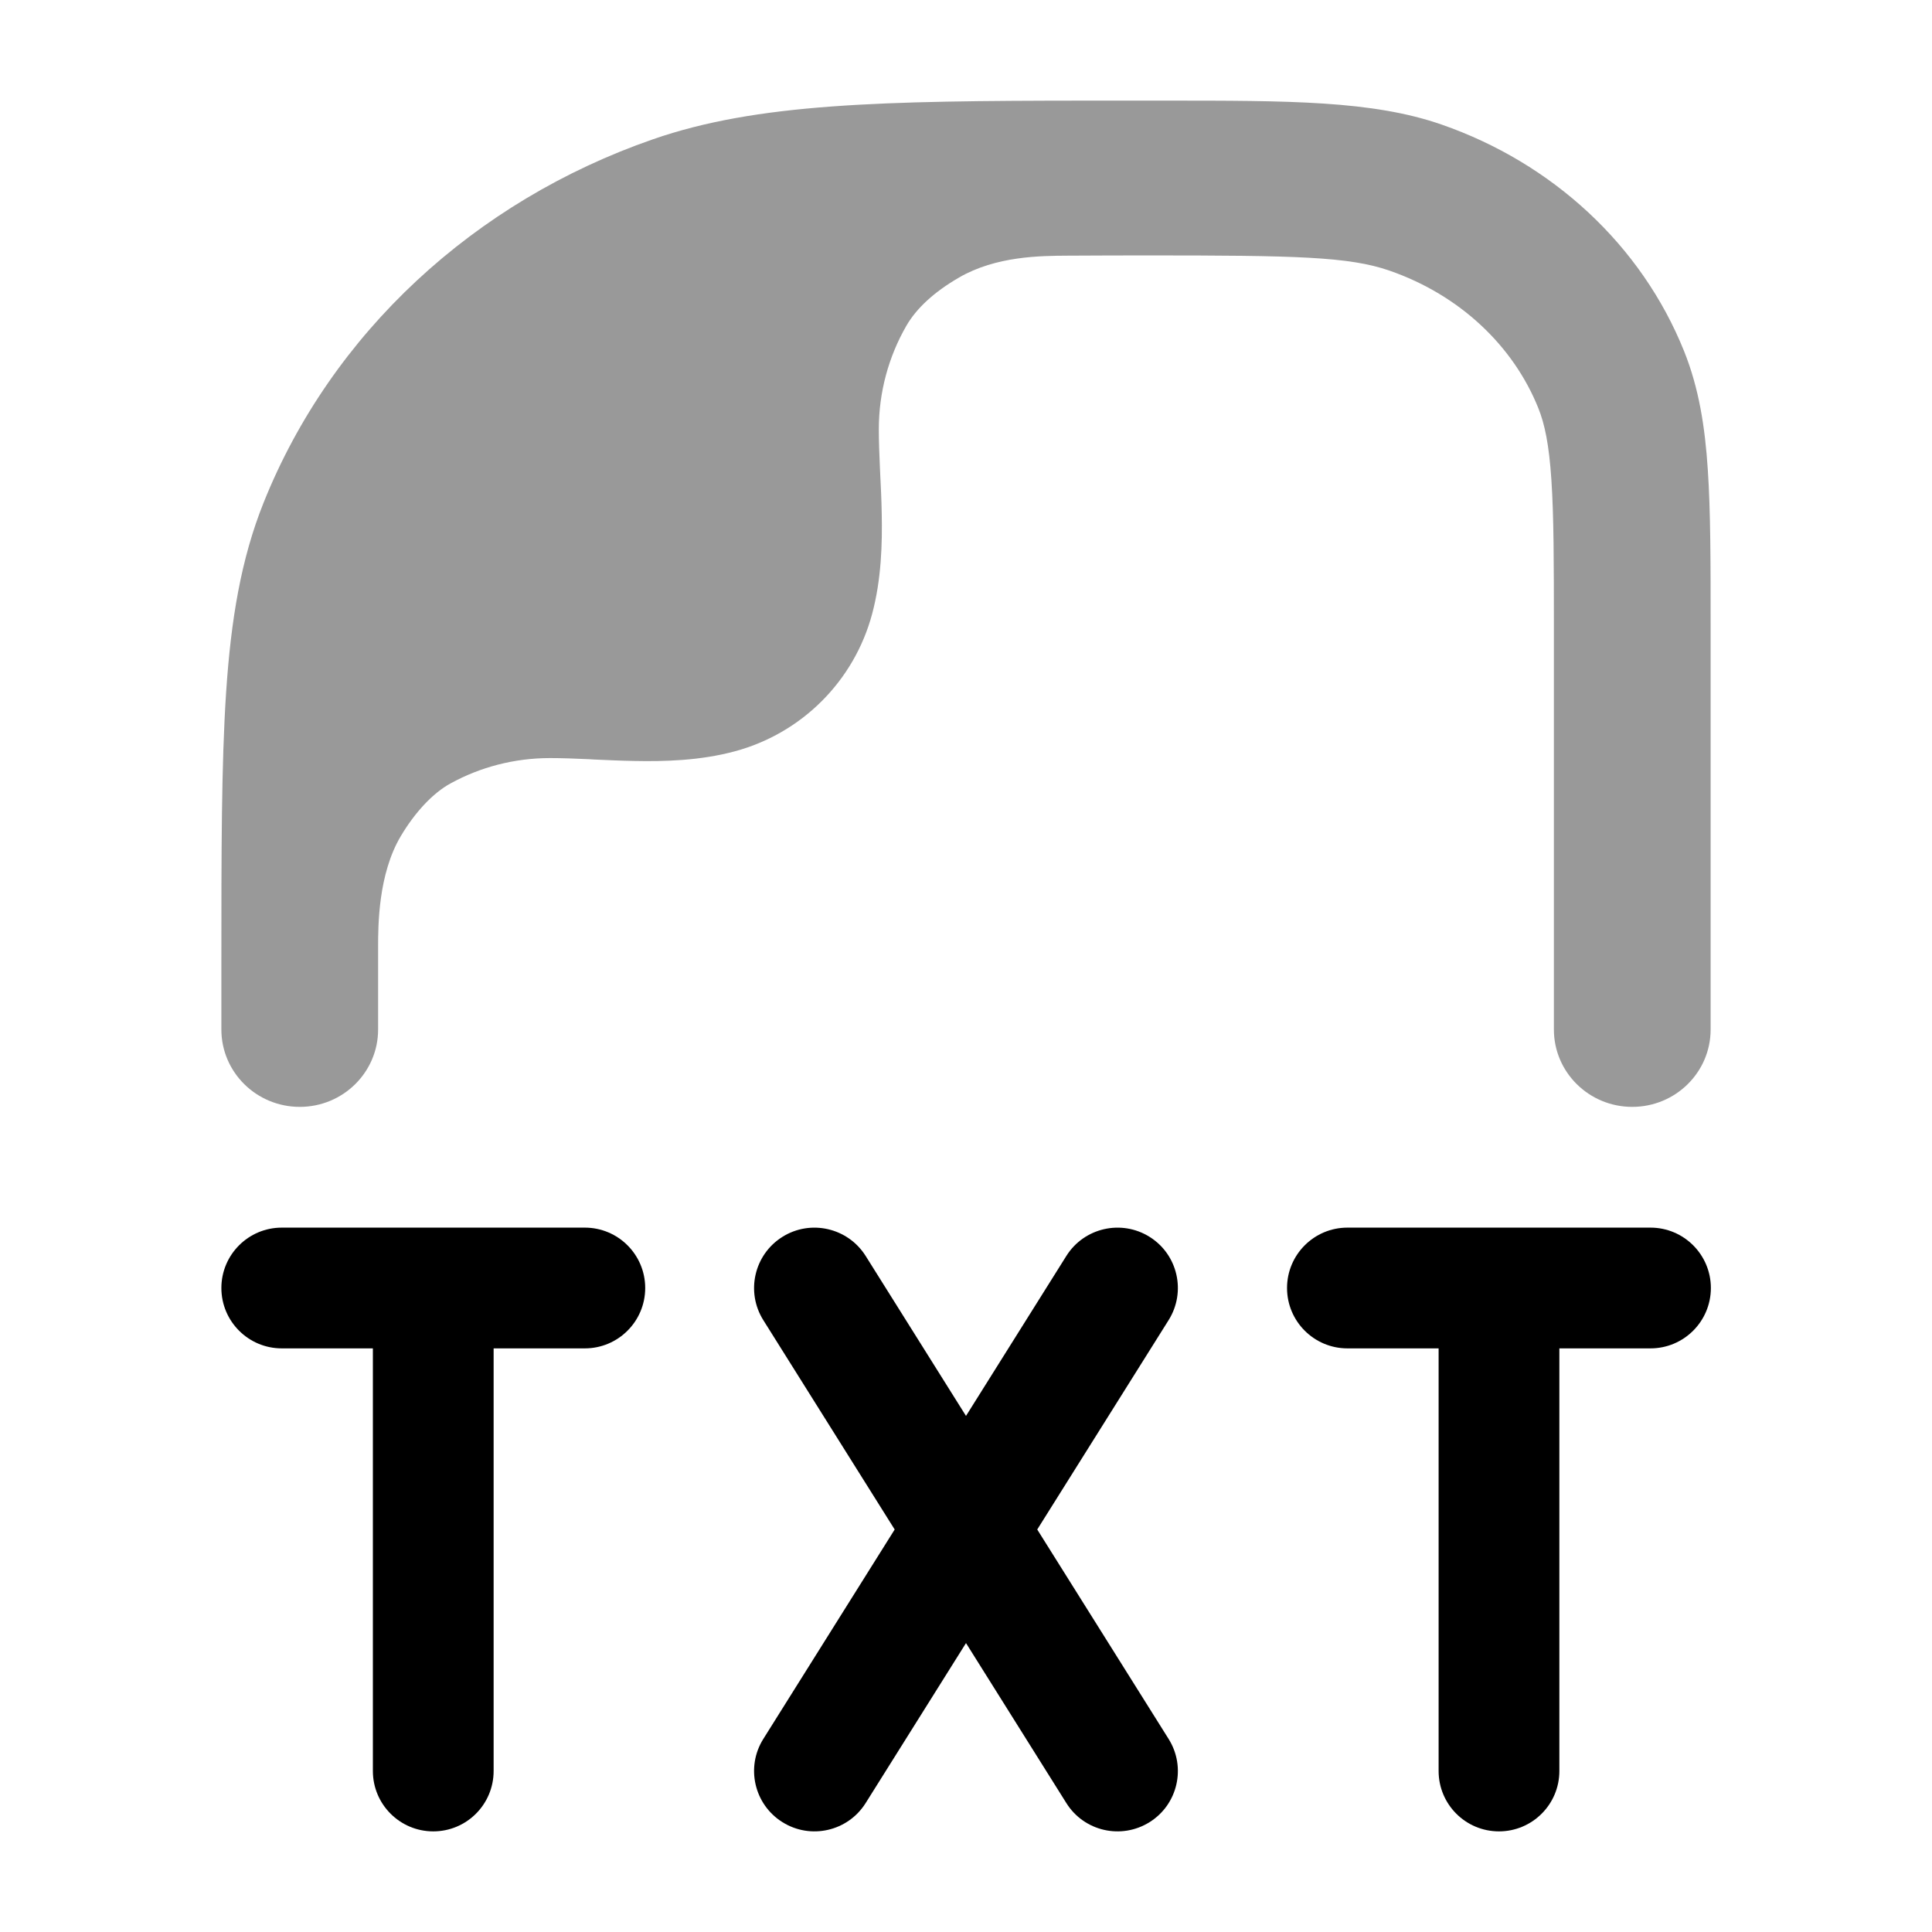 <svg width="24" height="24" viewBox="0 0 24 24" xmlns="http://www.w3.org/2000/svg">
<path opacity="0.4" d="M3.724 13.75C4.261 13.75 4.697 13.32 4.697 12.789L4.697 11.765C4.697 11.498 4.698 10.86 4.978 10.388C5.151 10.097 5.373 9.853 5.6 9.73C5.966 9.53 6.387 9.417 6.833 9.417C6.98 9.417 7.139 9.423 7.316 9.431L7.382 9.435C7.537 9.442 7.706 9.45 7.874 9.453C8.254 9.461 8.697 9.449 9.125 9.334C9.959 9.111 10.611 8.46 10.834 7.626C10.949 7.197 10.961 6.754 10.953 6.374C10.95 6.206 10.942 6.037 10.934 5.882L10.931 5.816C10.923 5.639 10.917 5.481 10.917 5.333C10.917 4.866 11.041 4.427 11.258 4.049C11.385 3.828 11.606 3.626 11.911 3.449C12.373 3.18 12.926 3.178 13.264 3.176C13.602 3.174 13.959 3.173 14.257 3.173C16.091 3.173 16.758 3.187 17.261 3.362C18.134 3.665 18.8 4.297 19.11 5.071C19.188 5.265 19.243 5.52 19.272 5.962C19.302 6.412 19.303 6.986 19.303 7.814V12.789C19.303 13.32 19.739 13.75 20.276 13.75C20.814 13.75 21.25 13.32 21.25 12.789V7.781C21.25 6.994 21.25 6.356 21.215 5.835C21.18 5.299 21.104 4.821 20.921 4.364C20.392 3.045 19.284 2.025 17.907 1.547C17.048 1.249 16.015 1.25 14.461 1.25L13.513 1.25L13.5 1.25L13.465 1.25C10.957 1.252 9.402 1.282 8.112 1.73C5.891 2.5 4.118 4.139 3.275 6.243C2.994 6.944 2.869 7.697 2.809 8.6C2.75 9.488 2.75 10.584 2.75 11.982V12.789C2.75 13.32 3.186 13.75 3.724 13.75Z" fill="currentColor"/>
<path fill-rule="evenodd" clip-rule="evenodd" d="M2.75 16C2.75 15.586 3.086 15.25 3.5 15.25H7.265C7.679 15.25 8.015 15.586 8.015 16C8.015 16.414 7.679 16.75 7.265 16.75H6.132V22C6.132 22.414 5.797 22.75 5.382 22.75C4.968 22.75 4.632 22.414 4.632 22V16.75H3.5C3.086 16.75 2.75 16.414 2.75 16Z" fill="currentColor"/>
<path fill-rule="evenodd" clip-rule="evenodd" d="M9.719 15.365C10.069 15.145 10.532 15.251 10.753 15.601L12 17.589L13.247 15.601C13.467 15.251 13.93 15.145 14.281 15.365C14.632 15.585 14.737 16.048 14.517 16.399L12.885 19L14.517 21.602C14.737 21.952 14.632 22.415 14.281 22.635C13.93 22.855 13.467 22.75 13.247 22.399L12 20.411L10.753 22.399C10.532 22.75 10.069 22.855 9.719 22.635C9.368 22.415 9.262 21.952 9.482 21.602L11.114 19L9.482 16.399C9.262 16.048 9.368 15.585 9.719 15.365Z" fill="currentColor"/>
<path fill-rule="evenodd" clip-rule="evenodd" d="M15.988 16C15.988 15.586 16.324 15.25 16.738 15.25H20.503C20.917 15.25 21.253 15.586 21.253 16C21.253 16.414 20.917 16.75 20.503 16.75H19.371V22C19.371 22.414 19.035 22.75 18.621 22.75C18.206 22.75 17.871 22.414 17.871 22V16.75H16.738C16.324 16.75 15.988 16.414 15.988 16Z" fill="currentColor"/>
</svg>
